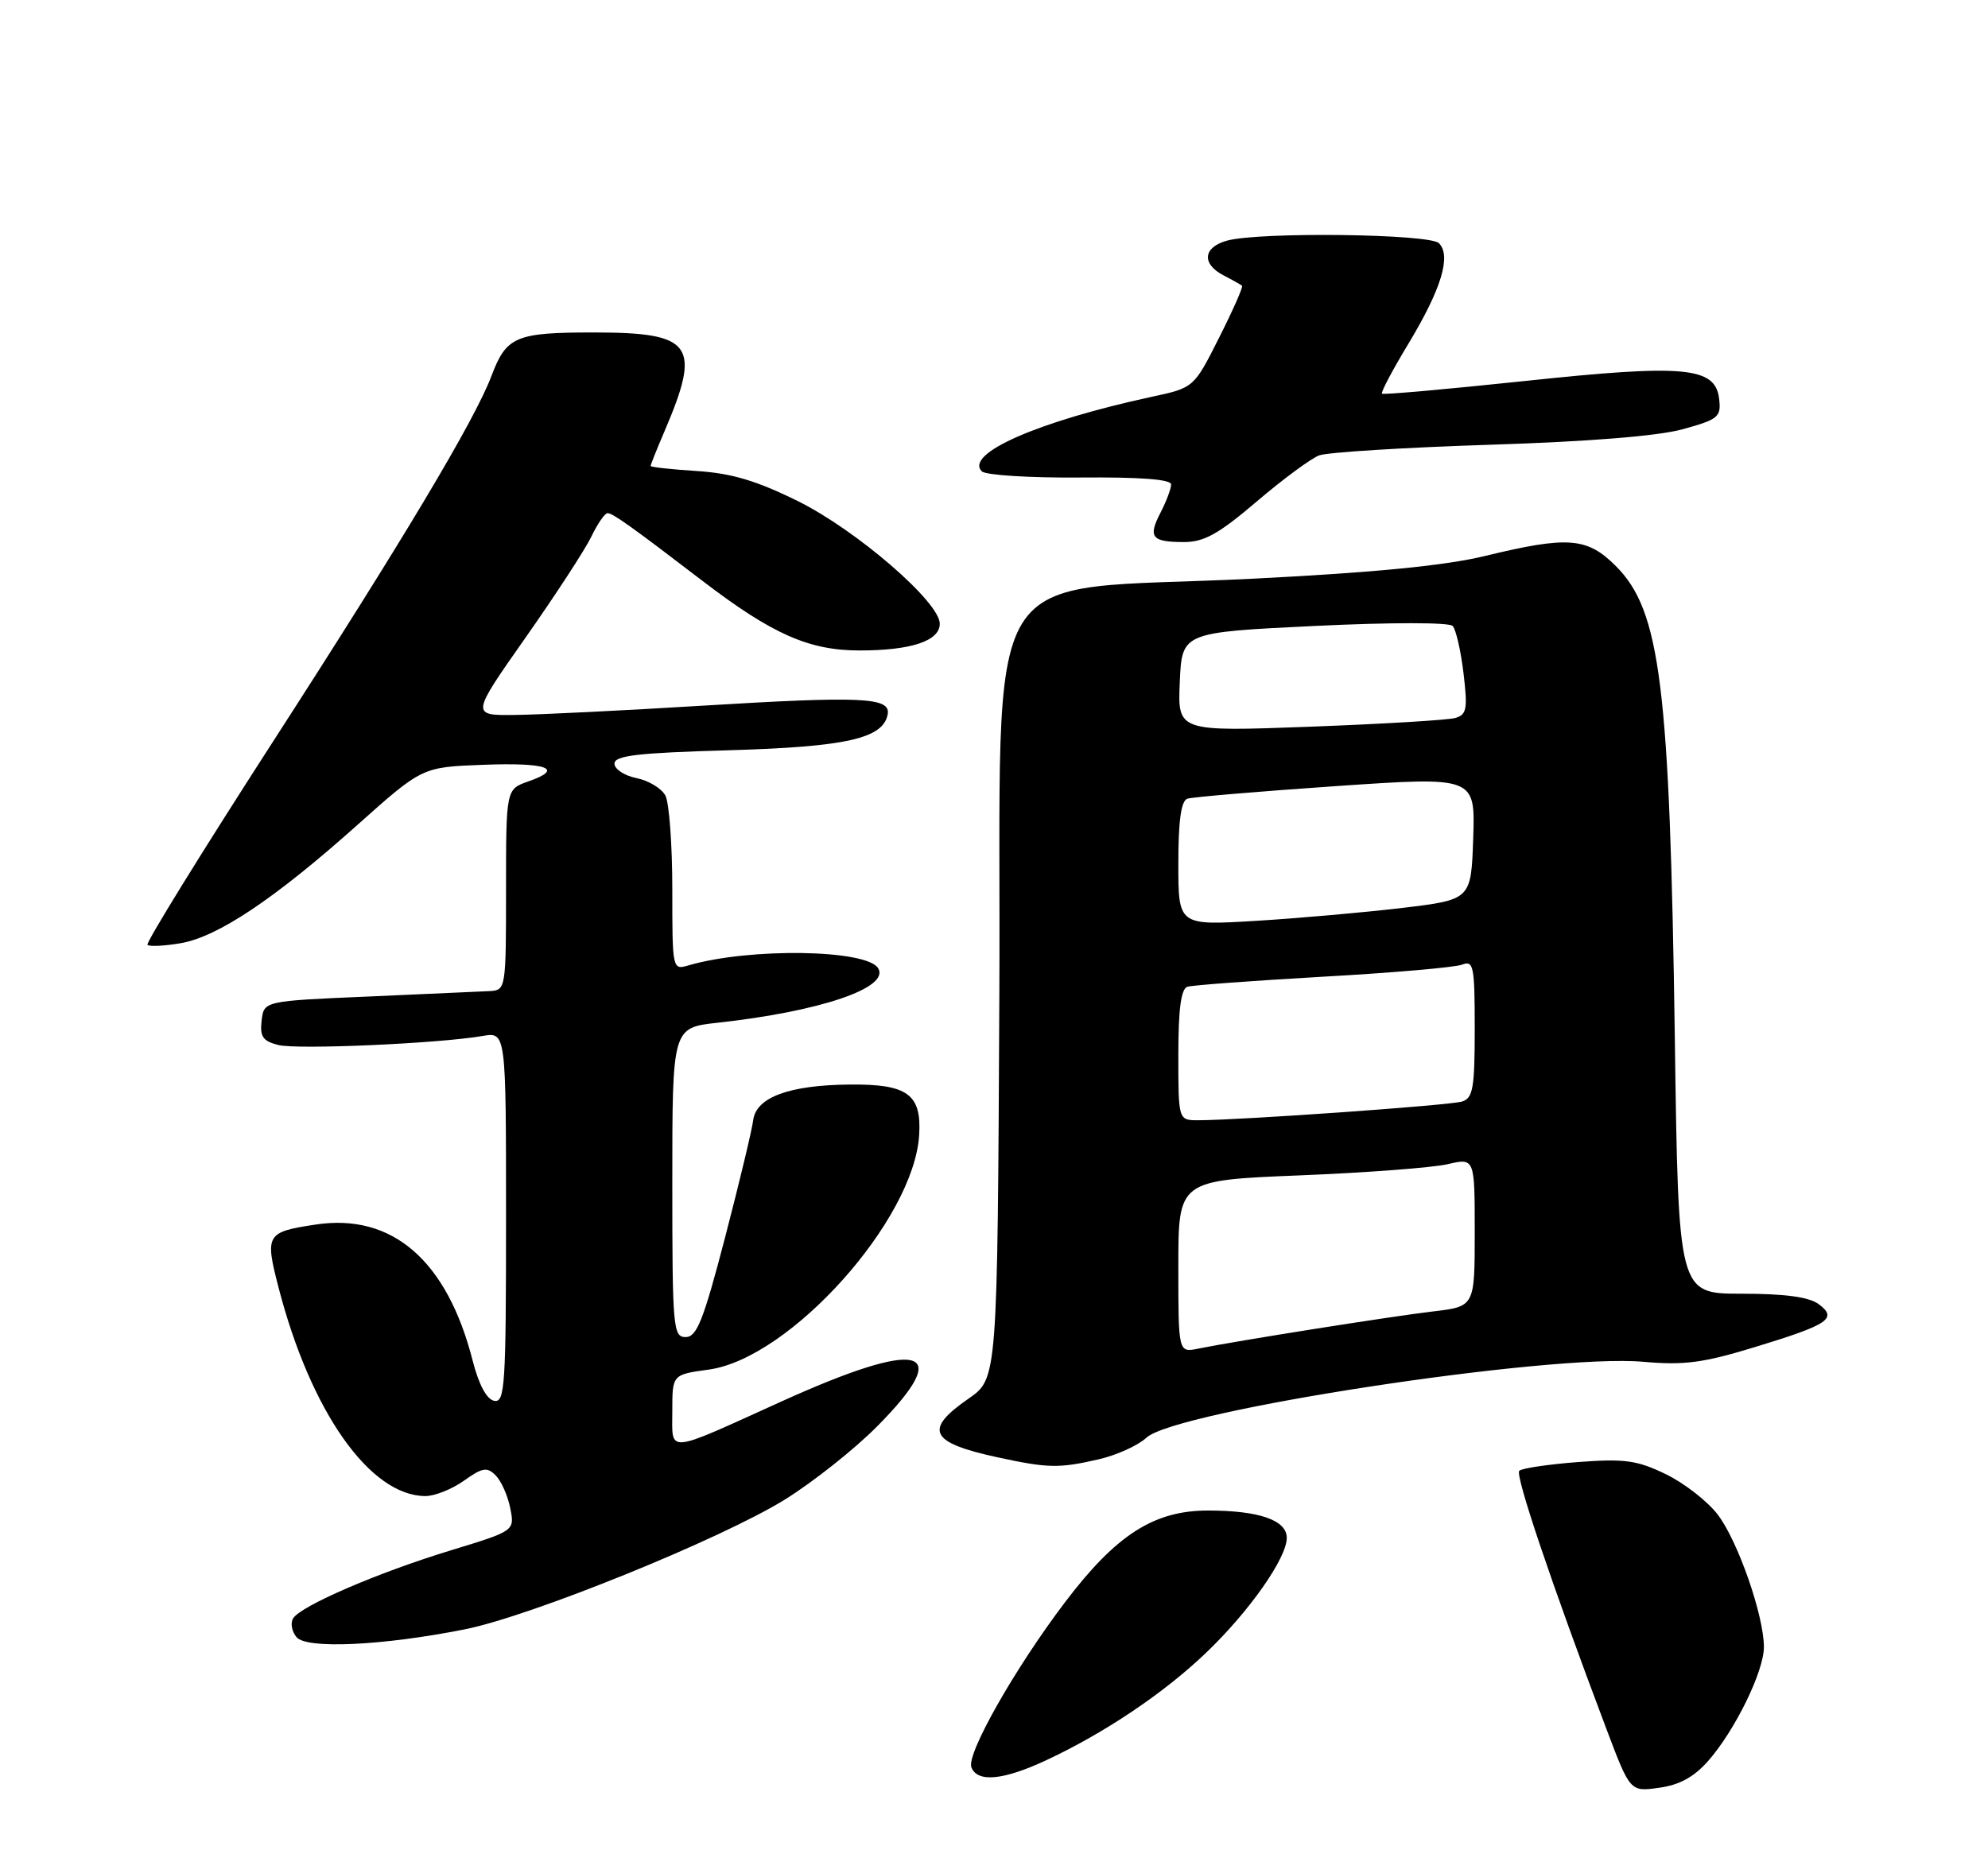 <?xml version="1.0" encoding="UTF-8" standalone="no"?>
<!DOCTYPE svg PUBLIC "-//W3C//DTD SVG 1.1//EN" "http://www.w3.org/Graphics/SVG/1.1/DTD/svg11.dtd" >
<svg xmlns="http://www.w3.org/2000/svg" xmlns:xlink="http://www.w3.org/1999/xlink" version="1.1" viewBox="0 0 275 256">
 <g >
 <path fill="currentColor"
d=" M 236.28 243.66 C 239.99 239.45 244.00 231.26 244.00 227.89 C 244.00 223.54 240.41 213.23 237.62 209.57 C 236.21 207.72 232.97 205.20 230.43 203.97 C 226.45 202.04 224.75 201.81 218.30 202.29 C 214.18 202.61 210.52 203.15 210.16 203.50 C 209.56 204.10 214.65 219.18 222.21 239.21 C 225.50 247.92 225.50 247.92 229.50 247.36 C 232.31 246.98 234.33 245.87 236.28 243.66 Z  M 144.66 243.58 C 152.78 239.80 161.03 234.25 166.87 228.65 C 172.85 222.92 178.00 215.57 178.00 212.78 C 178.00 210.33 174.16 209.00 167.11 209.00 C 159.62 209.00 154.40 212.35 147.33 221.68 C 140.41 230.80 133.67 242.69 134.37 244.52 C 135.19 246.66 138.75 246.33 144.66 243.58 Z  M 64.29 225.44 C 73.46 223.62 99.84 212.91 108.59 207.47 C 112.50 205.04 118.23 200.49 121.34 197.35 C 132.24 186.36 127.43 185.14 107.99 193.96 C 91.90 201.25 93.00 201.16 93.00 195.21 C 93.00 190.19 93.00 190.19 98.04 189.50 C 109.30 187.95 126.46 168.80 127.15 157.01 C 127.49 151.40 125.53 149.98 117.56 150.06 C 109.16 150.13 104.58 151.83 104.19 155.00 C 104.01 156.38 102.26 163.69 100.29 171.25 C 97.31 182.68 96.39 185.00 94.85 185.00 C 93.11 185.00 93.00 183.77 93.00 163.60 C 93.00 142.20 93.00 142.20 99.25 141.51 C 113.47 139.95 123.15 136.66 121.47 133.96 C 119.86 131.35 103.66 131.11 95.25 133.57 C 93.01 134.23 93.00 134.18 93.00 123.05 C 93.00 116.90 92.57 111.06 92.04 110.07 C 91.51 109.08 89.71 107.99 88.04 107.66 C 86.37 107.32 85.00 106.42 85.00 105.66 C 85.00 104.54 88.17 104.17 100.75 103.81 C 117.03 103.34 122.15 102.19 122.79 98.86 C 123.25 96.47 119.33 96.29 97.00 97.65 C 86.28 98.31 74.72 98.88 71.31 98.92 C 65.13 99.00 65.13 99.00 72.68 88.25 C 76.83 82.34 80.94 76.04 81.80 74.25 C 82.66 72.46 83.67 71.00 84.04 71.00 C 84.76 71.00 87.38 72.87 97.16 80.36 C 106.80 87.74 111.90 90.00 118.90 90.00 C 126.05 90.00 130.00 88.68 130.00 86.30 C 130.00 83.30 118.48 73.35 110.36 69.33 C 104.63 66.50 101.19 65.48 96.38 65.17 C 92.87 64.95 90.00 64.63 90.00 64.47 C 90.00 64.30 90.84 62.20 91.87 59.79 C 97.07 47.67 95.89 46.00 82.12 46.00 C 71.33 46.00 70.05 46.55 67.99 52.00 C 65.69 58.11 55.79 74.68 37.59 102.88 C 27.88 117.94 20.14 130.47 20.40 130.73 C 20.65 130.99 22.71 130.89 24.96 130.51 C 30.11 129.64 37.99 124.37 49.45 114.13 C 58.40 106.14 58.40 106.14 66.80 105.82 C 75.72 105.48 78.13 106.36 73.08 108.12 C 70.00 109.20 70.00 109.20 70.00 123.10 C 70.00 136.81 69.97 137.00 67.75 137.13 C 66.51 137.19 58.98 137.53 51.00 137.88 C 36.50 138.50 36.50 138.50 36.19 141.22 C 35.93 143.43 36.36 144.05 38.50 144.59 C 41.14 145.25 60.66 144.39 66.75 143.34 C 70.00 142.78 70.00 142.78 70.00 168.46 C 70.00 191.72 69.85 194.12 68.36 193.82 C 67.32 193.62 66.23 191.58 65.38 188.25 C 61.84 174.40 54.26 167.83 43.68 169.43 C 36.83 170.46 36.63 170.79 38.52 178.10 C 42.96 195.31 51.18 206.98 58.85 207.00 C 60.14 207.00 62.54 206.04 64.18 204.87 C 66.74 203.05 67.37 202.94 68.56 204.13 C 69.33 204.90 70.24 206.94 70.58 208.67 C 71.21 211.81 71.21 211.81 62.36 214.51 C 52.30 217.58 41.62 222.18 40.55 223.92 C 40.15 224.56 40.36 225.73 41.02 226.52 C 42.40 228.19 52.91 227.70 64.29 225.44 Z  M 152.00 201.91 C 154.47 201.34 157.44 199.99 158.59 198.92 C 162.56 195.19 214.41 187.26 227.31 188.42 C 232.99 188.92 235.57 188.58 242.81 186.37 C 253.02 183.25 254.24 182.42 251.56 180.43 C 250.22 179.45 246.90 179.00 240.90 179.00 C 232.17 179.00 232.17 179.00 231.68 143.75 C 230.98 94.80 229.70 84.50 223.51 78.31 C 219.55 74.35 216.91 74.14 205.44 76.92 C 199.94 78.26 190.13 79.22 173.50 80.06 C 134.55 82.03 138.54 75.50 138.24 137.66 C 137.98 190.74 137.98 190.74 133.99 193.51 C 127.73 197.84 128.60 199.60 138.00 201.64 C 144.98 203.15 146.49 203.18 152.00 201.91 Z  M 173.83 69.40 C 177.44 66.32 181.33 63.45 182.47 63.01 C 183.61 62.58 194.21 61.92 206.02 61.54 C 219.87 61.10 229.39 60.33 232.81 59.38 C 237.70 58.03 238.10 57.69 237.81 55.20 C 237.30 50.75 233.03 50.36 210.80 52.73 C 200.19 53.85 191.35 54.64 191.17 54.47 C 190.98 54.30 192.64 51.17 194.86 47.50 C 199.39 39.98 200.78 35.38 199.05 33.65 C 197.75 32.35 174.29 32.06 169.75 33.29 C 166.42 34.20 166.18 36.50 169.25 38.10 C 170.49 38.74 171.64 39.39 171.81 39.53 C 171.99 39.68 170.56 42.91 168.64 46.72 C 165.15 53.65 165.15 53.65 159.33 54.90 C 143.59 58.30 133.38 62.78 135.82 65.22 C 136.34 65.74 142.45 66.13 149.39 66.07 C 157.73 66.00 162.00 66.32 162.00 67.03 C 162.00 67.62 161.34 69.37 160.54 70.92 C 158.77 74.34 159.30 75.00 163.80 75.00 C 166.57 75.00 168.60 73.86 173.83 69.40 Z  M 163.00 175.24 C 163.00 163.31 163.00 163.31 179.75 162.63 C 188.96 162.26 198.19 161.56 200.25 161.08 C 204.00 160.21 204.00 160.21 204.00 170.49 C 204.00 180.77 204.00 180.77 198.25 181.45 C 192.54 182.12 171.02 185.53 165.75 186.60 C 163.00 187.16 163.00 187.16 163.00 175.24 Z  M 163.00 145.97 C 163.00 139.63 163.37 136.82 164.25 136.53 C 164.94 136.31 173.38 135.69 183.00 135.14 C 192.62 134.60 201.29 133.85 202.25 133.47 C 203.84 132.85 204.00 133.65 204.00 142.33 C 204.00 150.54 203.76 151.94 202.25 152.41 C 200.59 152.94 171.57 154.99 165.75 155.00 C 163.00 155.00 163.00 155.00 163.00 145.97 Z  M 163.00 119.50 C 163.00 113.54 163.38 110.81 164.25 110.51 C 164.94 110.28 174.18 109.50 184.79 108.77 C 204.07 107.45 204.07 107.45 203.79 115.97 C 203.50 124.48 203.50 124.48 194.00 125.62 C 188.78 126.24 179.66 127.05 173.75 127.41 C 163.00 128.06 163.00 128.06 163.00 119.50 Z  M 163.20 94.37 C 163.50 87.50 163.50 87.50 181.81 86.61 C 192.45 86.10 200.47 86.10 200.95 86.61 C 201.40 87.10 202.08 90.05 202.45 93.16 C 203.04 98.11 202.89 98.89 201.31 99.34 C 200.32 99.63 191.27 100.17 181.20 100.55 C 162.90 101.23 162.90 101.23 163.20 94.37 Z "/>
</g>
</svg>
